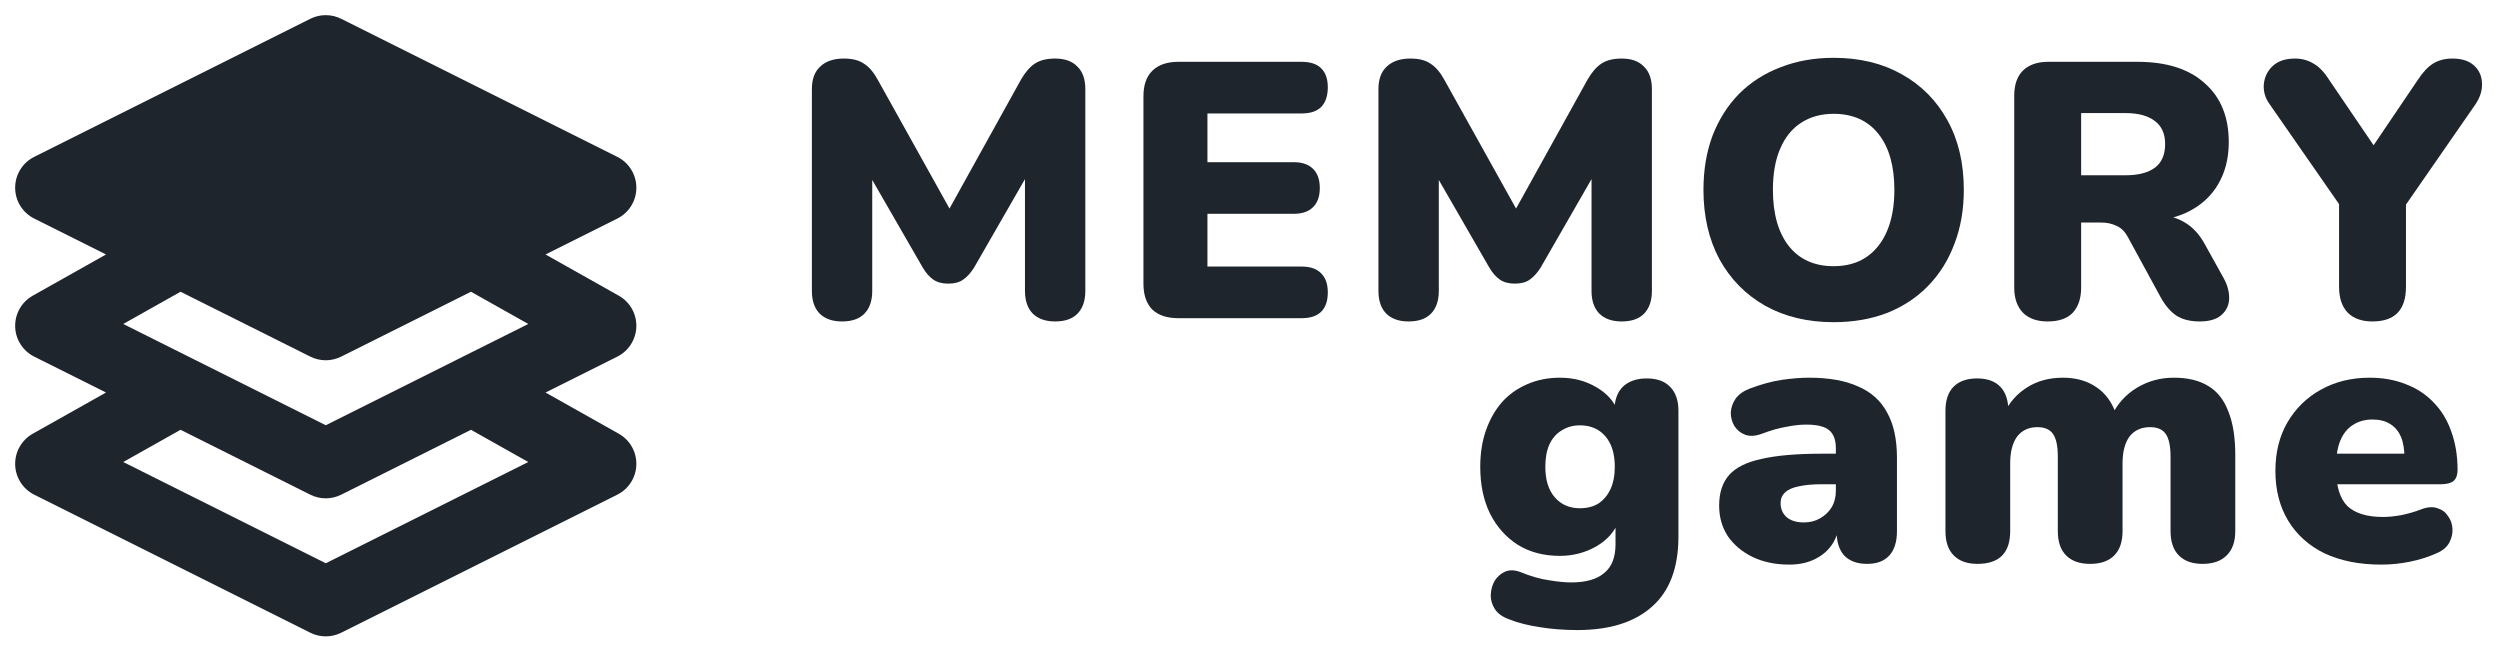 <svg width="165" height="43" fill="#1F252D" viewBox="0 0 165 43" xmlns="http://www.w3.org/2000/svg">
<g filter="url(#filter0_d_606_39)">
<path fill-rule="evenodd" clip-rule="evenodd" d="M20.481 0.24C21.123 -0.08 21.877 -0.08 22.519 0.24L40.741 9.352C41.513 9.737 42 10.526 42 11.389C42 12.252 41.513 13.04 40.741 13.426L36.003 15.795L40.839 18.515C41.574 18.928 42.02 19.713 41.999 20.556C41.979 21.398 41.495 22.161 40.741 22.538L36.004 24.906L40.839 27.626C41.574 28.039 42.02 28.824 41.999 29.667C41.979 30.509 41.495 31.272 40.741 31.649L22.519 40.76C21.877 41.081 21.123 41.081 20.481 40.76L2.259 31.649C1.505 31.272 1.021 30.509 1.001 29.667C0.98 28.824 1.427 28.039 2.161 27.626L6.996 24.906L2.259 22.538C1.505 22.161 1.021 21.398 1.001 20.556C0.98 19.713 1.427 18.928 2.161 18.515L6.997 15.795L2.259 13.426C1.487 13.04 1 12.252 1 11.389C1 10.526 1.487 9.737 2.259 9.352L20.481 0.24ZM11.916 27.366L8.134 29.493L21.5 36.176L34.866 29.493L31.084 27.366L22.519 31.649C21.877 31.97 21.123 31.97 20.481 31.649L11.916 27.366ZM22.519 22.537L31.084 18.255L34.866 20.382L21.5 27.065L8.134 20.382L11.916 18.255L20.481 22.537C21.123 22.858 21.877 22.858 22.519 22.537Z"/>
<path d="M55.576 20.216C54.936 20.216 54.44 20.04 54.088 19.688C53.752 19.336 53.584 18.84 53.584 18.2V4.88C53.584 4.224 53.768 3.728 54.136 3.392C54.504 3.04 55.024 2.864 55.696 2.864C56.256 2.864 56.696 2.976 57.016 3.2C57.352 3.408 57.656 3.76 57.928 4.256L63.088 13.52H62.248L67.384 4.256C67.672 3.76 67.976 3.408 68.296 3.2C68.632 2.976 69.08 2.864 69.64 2.864C70.28 2.864 70.768 3.04 71.104 3.392C71.456 3.728 71.632 4.224 71.632 4.88V18.2C71.632 18.84 71.464 19.336 71.128 19.688C70.792 20.04 70.296 20.216 69.64 20.216C69 20.216 68.504 20.04 68.152 19.688C67.816 19.336 67.648 18.84 67.648 18.2V9.944H68.152L64.288 16.664C64.064 17.016 63.824 17.28 63.568 17.456C63.328 17.632 63 17.72 62.584 17.72C62.184 17.72 61.856 17.632 61.6 17.456C61.344 17.28 61.112 17.016 60.904 16.664L57.016 9.92H57.568V18.2C57.568 18.84 57.4 19.336 57.064 19.688C56.728 20.04 56.232 20.216 55.576 20.216Z" />
<path d="M77.771 20C77.019 20 76.443 19.808 76.043 19.424C75.659 19.024 75.467 18.456 75.467 17.72V5.36C75.467 4.624 75.659 4.064 76.043 3.68C76.443 3.28 77.019 3.08 77.771 3.08H85.907C86.483 3.08 86.915 3.224 87.203 3.512C87.491 3.8 87.635 4.216 87.635 4.76C87.635 5.32 87.491 5.752 87.203 6.056C86.915 6.344 86.483 6.488 85.907 6.488H79.691V9.704H85.379C85.939 9.704 86.363 9.848 86.651 10.136C86.955 10.424 87.107 10.848 87.107 11.408C87.107 11.968 86.955 12.392 86.651 12.68C86.363 12.968 85.939 13.112 85.379 13.112H79.691V16.592H85.907C86.483 16.592 86.915 16.744 87.203 17.048C87.491 17.336 87.635 17.752 87.635 18.296C87.635 18.856 87.491 19.28 87.203 19.568C86.915 19.856 86.483 20 85.907 20H77.771Z" />
<path d="M92.969 20.216C92.329 20.216 91.833 20.04 91.481 19.688C91.145 19.336 90.977 18.84 90.977 18.2V4.88C90.977 4.224 91.161 3.728 91.529 3.392C91.897 3.04 92.417 2.864 93.089 2.864C93.649 2.864 94.089 2.976 94.409 3.2C94.745 3.408 95.049 3.76 95.321 4.256L100.481 13.52H99.641L104.777 4.256C105.065 3.76 105.369 3.408 105.689 3.2C106.025 2.976 106.473 2.864 107.033 2.864C107.673 2.864 108.161 3.04 108.497 3.392C108.849 3.728 109.025 4.224 109.025 4.88V18.2C109.025 18.84 108.857 19.336 108.521 19.688C108.185 20.04 107.689 20.216 107.033 20.216C106.393 20.216 105.897 20.04 105.545 19.688C105.209 19.336 105.041 18.84 105.041 18.2V9.944H105.545L101.681 16.664C101.457 17.016 101.217 17.28 100.961 17.456C100.721 17.632 100.393 17.72 99.977 17.72C99.577 17.72 99.249 17.632 98.993 17.456C98.737 17.28 98.505 17.016 98.297 16.664L94.409 9.92H94.961V18.2C94.961 18.84 94.793 19.336 94.457 19.688C94.121 20.04 93.625 20.216 92.969 20.216Z" />
<path d="M121.02 20.264C119.308 20.264 117.804 19.904 116.508 19.184C115.212 18.448 114.204 17.424 113.484 16.112C112.78 14.8 112.428 13.272 112.428 11.528C112.428 10.216 112.628 9.024 113.028 7.952C113.444 6.88 114.028 5.96 114.78 5.192C115.548 4.424 116.46 3.84 117.516 3.44C118.572 3.024 119.74 2.816 121.02 2.816C122.732 2.816 124.228 3.176 125.508 3.896C126.804 4.616 127.812 5.632 128.532 6.944C129.252 8.24 129.612 9.768 129.612 11.528C129.612 12.84 129.404 14.032 128.988 15.104C128.588 16.176 128.004 17.104 127.236 17.888C126.484 18.656 125.58 19.248 124.524 19.664C123.468 20.064 122.3 20.264 121.02 20.264ZM121.02 16.568C121.868 16.568 122.588 16.368 123.18 15.968C123.772 15.568 124.228 14.992 124.548 14.24C124.868 13.488 125.028 12.584 125.028 11.528C125.028 9.944 124.676 8.712 123.972 7.832C123.268 6.952 122.284 6.512 121.02 6.512C120.188 6.512 119.468 6.712 118.86 7.112C118.268 7.496 117.812 8.064 117.492 8.816C117.172 9.552 117.012 10.456 117.012 11.528C117.012 13.112 117.364 14.352 118.068 15.248C118.772 16.128 119.756 16.568 121.02 16.568Z" />
<path d="M135.147 20.216C134.443 20.216 133.899 20.024 133.515 19.64C133.131 19.24 132.939 18.688 132.939 17.984V5.312C132.939 4.592 133.131 4.04 133.515 3.656C133.915 3.272 134.467 3.08 135.171 3.08H141.075C142.995 3.08 144.475 3.552 145.515 4.496C146.571 5.424 147.099 6.72 147.099 8.384C147.099 9.456 146.859 10.392 146.379 11.192C145.915 11.976 145.235 12.584 144.339 13.016C143.459 13.432 142.371 13.64 141.075 13.64L141.267 13.208H142.419C143.107 13.208 143.715 13.376 144.243 13.712C144.771 14.032 145.211 14.528 145.563 15.2L146.763 17.36C147.019 17.824 147.139 18.28 147.123 18.728C147.107 19.16 146.931 19.52 146.595 19.808C146.275 20.08 145.803 20.216 145.179 20.216C144.555 20.216 144.043 20.088 143.643 19.832C143.259 19.576 142.915 19.176 142.611 18.632L140.427 14.624C140.235 14.272 139.987 14.032 139.683 13.904C139.395 13.76 139.059 13.688 138.675 13.688H137.355V17.984C137.355 18.688 137.171 19.24 136.803 19.64C136.435 20.024 135.883 20.216 135.147 20.216ZM137.355 10.568H140.283C141.131 10.568 141.779 10.4 142.227 10.064C142.675 9.728 142.899 9.208 142.899 8.504C142.899 7.832 142.675 7.328 142.227 6.992C141.779 6.64 141.131 6.464 140.283 6.464H137.355V10.568Z" />
<path d="M156.586 20.216C155.882 20.216 155.338 20.024 154.954 19.64C154.57 19.24 154.378 18.672 154.378 17.936V11.36L155.29 13.784L149.77 5.84C149.498 5.456 149.378 5.032 149.41 4.568C149.458 4.088 149.65 3.688 149.986 3.368C150.338 3.032 150.834 2.864 151.474 2.864C151.922 2.864 152.33 2.976 152.698 3.2C153.066 3.408 153.41 3.768 153.73 4.28L157.09 9.224H156.226L159.586 4.256C159.922 3.744 160.266 3.384 160.618 3.176C160.97 2.968 161.386 2.864 161.866 2.864C162.474 2.864 162.946 3.016 163.282 3.32C163.618 3.624 163.794 4.008 163.81 4.472C163.842 4.936 163.698 5.408 163.378 5.888L157.906 13.784L158.794 11.36V17.936C158.794 19.456 158.058 20.216 156.586 20.216Z"/>
<path d="M104.104 40.584C103.224 40.584 102.4 40.52 101.632 40.392C100.864 40.28 100.2 40.112 99.64 39.888C99.176 39.728 98.848 39.496 98.656 39.192C98.464 38.888 98.376 38.568 98.392 38.232C98.408 37.896 98.496 37.592 98.656 37.32C98.832 37.048 99.064 36.848 99.352 36.72C99.64 36.608 99.96 36.616 100.312 36.744C101.016 37.032 101.656 37.216 102.232 37.296C102.808 37.392 103.296 37.44 103.696 37.44C104.672 37.44 105.4 37.232 105.88 36.816C106.376 36.416 106.624 35.784 106.624 34.92V33.408H106.816C106.576 34.08 106.088 34.632 105.352 35.064C104.616 35.48 103.816 35.688 102.952 35.688C101.896 35.688 100.976 35.448 100.192 34.968C99.408 34.472 98.792 33.784 98.344 32.904C97.912 32.024 97.696 30.992 97.696 29.808C97.696 28.912 97.824 28.104 98.08 27.384C98.336 26.664 98.688 26.048 99.136 25.536C99.6 25.024 100.152 24.632 100.792 24.36C101.448 24.072 102.168 23.928 102.952 23.928C103.848 23.928 104.648 24.136 105.352 24.552C106.072 24.968 106.552 25.512 106.792 26.184L106.552 27.168V26.112C106.552 25.424 106.736 24.896 107.104 24.528C107.488 24.16 108.016 23.976 108.688 23.976C109.36 23.976 109.872 24.16 110.224 24.528C110.592 24.896 110.776 25.424 110.776 26.112V34.416C110.776 36.464 110.2 38 109.048 39.024C107.896 40.064 106.248 40.584 104.104 40.584ZM104.272 32.544C104.752 32.544 105.16 32.44 105.496 32.232C105.832 32.008 106.096 31.696 106.288 31.296C106.48 30.88 106.576 30.384 106.576 29.808C106.576 28.944 106.368 28.272 105.952 27.792C105.536 27.312 104.976 27.072 104.272 27.072C103.824 27.072 103.424 27.184 103.072 27.408C102.72 27.616 102.448 27.928 102.256 28.344C102.08 28.744 101.992 29.232 101.992 29.808C101.992 30.672 102.2 31.344 102.616 31.824C103.032 32.304 103.584 32.544 104.272 32.544Z"/>
<path d="M118.095 36.264C117.183 36.264 116.375 36.096 115.671 35.76C114.983 35.424 114.439 34.968 114.039 34.392C113.655 33.8 113.463 33.128 113.463 32.376C113.463 31.512 113.687 30.832 114.135 30.336C114.583 29.84 115.303 29.488 116.295 29.28C117.287 29.056 118.607 28.944 120.255 28.944H121.575V30.96H120.255C119.631 30.96 119.111 31.008 118.695 31.104C118.295 31.184 117.999 31.32 117.807 31.512C117.615 31.688 117.519 31.92 117.519 32.208C117.519 32.576 117.647 32.88 117.903 33.12C118.175 33.36 118.559 33.48 119.055 33.48C119.455 33.48 119.807 33.392 120.111 33.216C120.431 33.04 120.687 32.8 120.879 32.496C121.071 32.176 121.167 31.808 121.167 31.392V28.608C121.167 28.032 121.015 27.624 120.711 27.384C120.423 27.144 119.919 27.024 119.199 27.024C118.815 27.024 118.383 27.072 117.903 27.168C117.423 27.248 116.887 27.4 116.295 27.624C115.863 27.784 115.495 27.808 115.191 27.696C114.887 27.584 114.647 27.392 114.471 27.12C114.311 26.848 114.231 26.552 114.231 26.232C114.247 25.912 114.351 25.608 114.543 25.32C114.751 25.032 115.063 24.808 115.479 24.648C116.247 24.36 116.951 24.168 117.591 24.072C118.247 23.976 118.847 23.928 119.391 23.928C120.703 23.928 121.783 24.12 122.631 24.504C123.495 24.872 124.135 25.448 124.551 26.232C124.983 27 125.199 27.992 125.199 29.208V34.056C125.199 34.76 125.031 35.296 124.695 35.664C124.359 36.032 123.871 36.216 123.231 36.216C122.575 36.216 122.071 36.032 121.719 35.664C121.383 35.296 121.215 34.76 121.215 34.056V33.432L121.359 33.768C121.279 34.28 121.095 34.72 120.807 35.088C120.519 35.456 120.143 35.744 119.679 35.952C119.215 36.16 118.687 36.264 118.095 36.264Z"/>
<path d="M130.512 36.216C129.84 36.216 129.32 36.032 128.952 35.664C128.584 35.296 128.4 34.76 128.4 34.056V26.112C128.4 25.424 128.576 24.896 128.928 24.528C129.296 24.16 129.816 23.976 130.488 23.976C131.16 23.976 131.672 24.16 132.024 24.528C132.376 24.896 132.552 25.424 132.552 26.112V27.432L132.288 26.256C132.624 25.552 133.12 24.992 133.776 24.576C134.448 24.144 135.24 23.928 136.152 23.928C137.016 23.928 137.752 24.136 138.36 24.552C138.984 24.968 139.432 25.6 139.704 26.448H139.368C139.736 25.664 140.288 25.048 141.024 24.6C141.76 24.152 142.576 23.928 143.472 23.928C144.4 23.928 145.16 24.112 145.752 24.48C146.344 24.832 146.784 25.392 147.072 26.16C147.376 26.912 147.528 27.864 147.528 29.016V34.056C147.528 34.76 147.336 35.296 146.952 35.664C146.584 36.032 146.056 36.216 145.368 36.216C144.696 36.216 144.176 36.032 143.808 35.664C143.44 35.296 143.256 34.76 143.256 34.056V29.136C143.256 28.448 143.152 27.952 142.944 27.648C142.736 27.344 142.392 27.192 141.912 27.192C141.32 27.192 140.864 27.4 140.544 27.816C140.24 28.232 140.088 28.824 140.088 29.592V34.056C140.088 34.76 139.904 35.296 139.536 35.664C139.168 36.032 138.64 36.216 137.952 36.216C137.264 36.216 136.736 36.032 136.368 35.664C136 35.296 135.816 34.76 135.816 34.056V29.136C135.816 28.448 135.712 27.952 135.504 27.648C135.296 27.344 134.952 27.192 134.472 27.192C133.896 27.192 133.448 27.4 133.128 27.816C132.824 28.232 132.672 28.824 132.672 29.592V34.056C132.672 35.496 131.952 36.216 130.512 36.216Z"/>
<path d="M157.16 36.264C155.72 36.264 154.472 36.016 153.416 35.52C152.376 35.008 151.576 34.288 151.016 33.36C150.456 32.432 150.176 31.336 150.176 30.072C150.176 28.856 150.44 27.792 150.968 26.88C151.512 25.952 152.248 25.232 153.176 24.72C154.12 24.192 155.192 23.928 156.392 23.928C157.272 23.928 158.072 24.072 158.792 24.36C159.512 24.632 160.128 25.04 160.64 25.584C161.152 26.112 161.536 26.752 161.792 27.504C162.064 28.256 162.2 29.096 162.2 30.024C162.2 30.344 162.112 30.584 161.936 30.744C161.76 30.888 161.48 30.96 161.096 30.96H153.752V28.944H159.08L158.696 29.256C158.696 28.664 158.616 28.184 158.456 27.816C158.296 27.448 158.056 27.168 157.736 26.976C157.432 26.784 157.048 26.688 156.584 26.688C156.088 26.688 155.656 26.808 155.288 27.048C154.936 27.272 154.664 27.608 154.472 28.056C154.28 28.504 154.184 29.064 154.184 29.736V29.952C154.184 31.088 154.432 31.904 154.928 32.4C155.44 32.88 156.224 33.12 157.28 33.12C157.632 33.12 158.032 33.08 158.48 33C158.944 32.904 159.384 32.776 159.8 32.616C160.216 32.456 160.576 32.432 160.88 32.544C161.184 32.64 161.416 32.816 161.576 33.072C161.752 33.312 161.848 33.592 161.864 33.912C161.88 34.216 161.808 34.52 161.648 34.824C161.488 35.112 161.224 35.336 160.856 35.496C160.296 35.752 159.696 35.944 159.056 36.072C158.432 36.2 157.8 36.264 157.16 36.264Z"/>
</g>
<defs>
<filter id="filter0_d_606_39" x="0" y="0" width="164.814" height="43" filterUnits="userSpaceOnUse" color-interpolation-filters="sRGB">
<feFlood flood-opacity="0" result="BackgroundImageFix"/>
<feColorMatrix in="SourceAlpha" type="matrix" values="0 0 0 0 0 0 0 0 0 0 0 0 0 0 0 0 0 0 127 0" result="hardAlpha"/>
<feOffset dy="1"/>
<feGaussianBlur stdDeviation="0.5"/>
<feComposite in2="hardAlpha" operator="out"/>
<feColorMatrix type="matrix" values="0 0 0 0 0 0 0 0 0 0 0 0 0 0 0 0 0 0 0.35 0"/>
<feBlend mode="normal" in2="BackgroundImageFix" result="effect1_dropShadow_606_39"/>
<feBlend mode="normal" in="SourceGraphic" in2="effect1_dropShadow_606_39" result="shape"/>
</filter>
</defs>
</svg>
